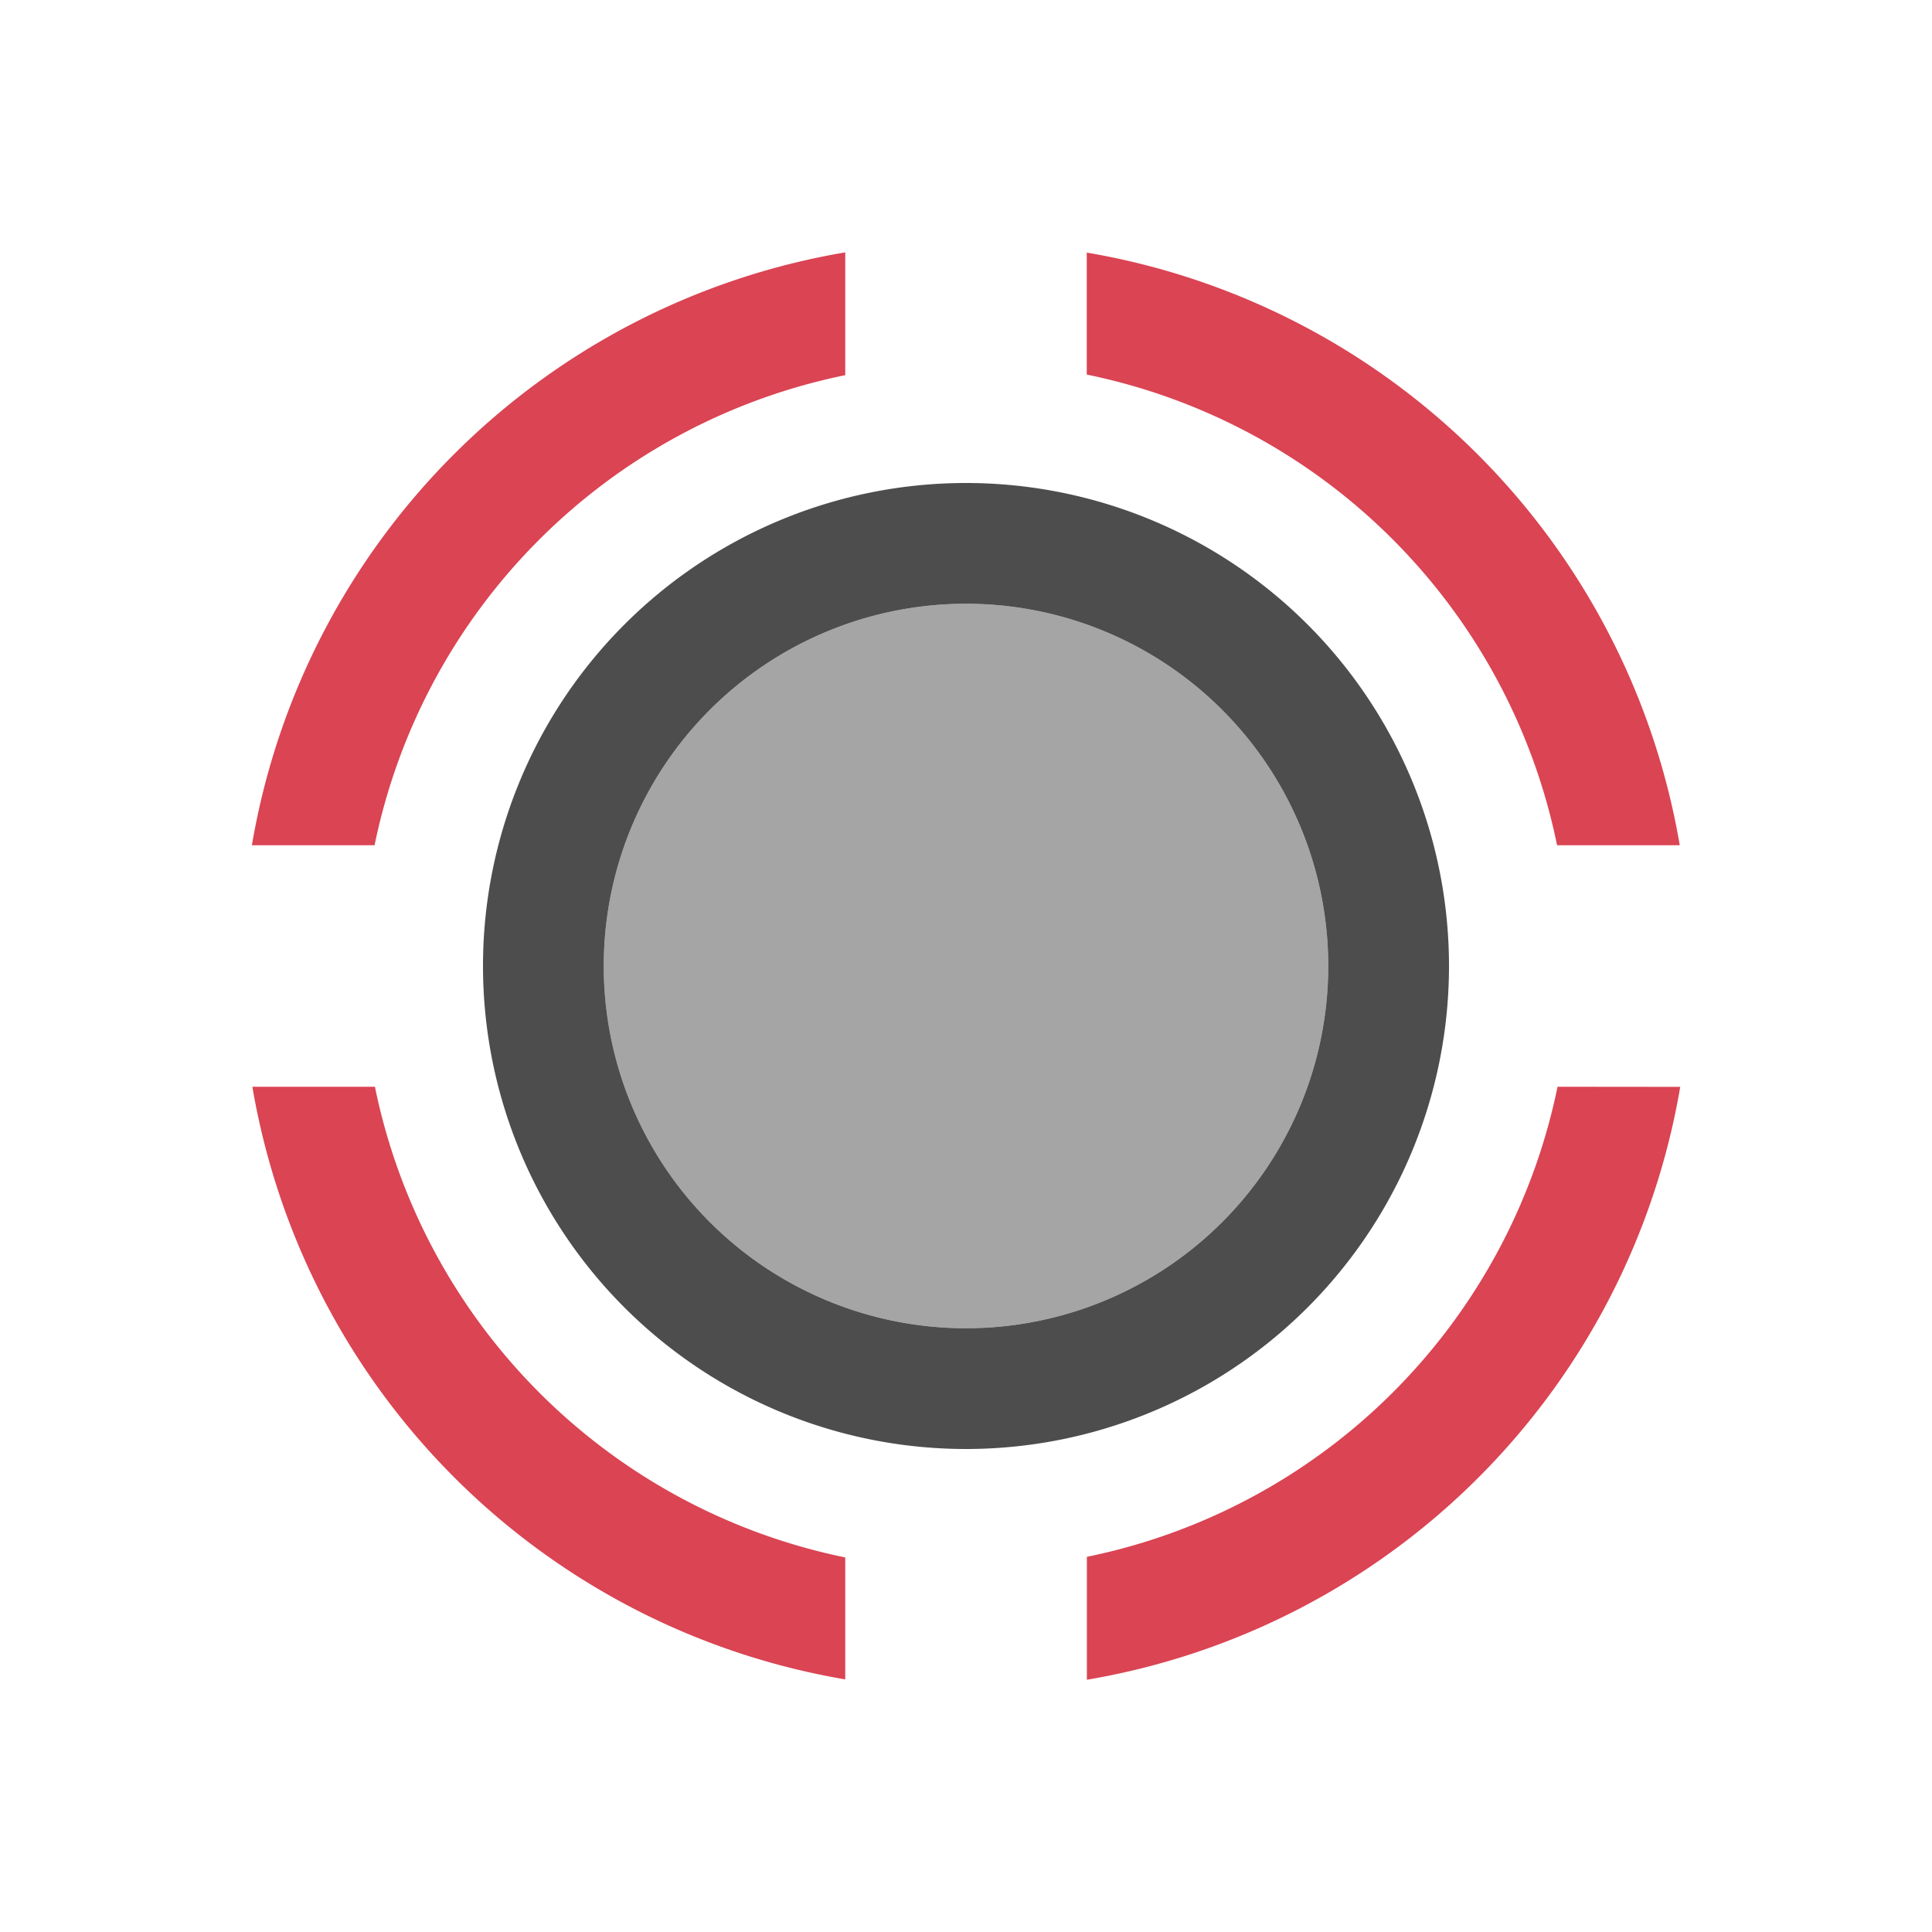 <svg viewBox="0 0 16 16" xmlns="http://www.w3.org/2000/svg"><path d="m7 2.09a6 6 0 0 0 -4.914 4.91h1.016a5 5 0 0 1 3.898-3.893zm2 .002v1.01a5 5 0 0 1 3.895 3.898h1.016a6 6 0 0 0 -4.91-4.908zm-6.91 6.908a6 6 0 0 0 4.91 4.908v-1.01a5 5 0 0 1 -3.895-3.898zm10.809 0a5 5 0 0 1 -3.898 3.893v1.018a6 6 0 0 0 4.914-4.91z" fill="#da4453"/><g fill="#4d4d4d"><path d="m11 8a3 3 0 0 1 -3 3 3 3 0 0 1 -3-3 3 3 0 0 1 3-3 3 3 0 0 1 3 3z" fill-opacity=".5"/><path d="m8 4a4 4 0 0 0 -4 4 4 4 0 0 0 4 4 4 4 0 0 0 4-4 4 4 0 0 0 -4-4zm0 1a3 3 0 0 1 3 3 3 3 0 0 1 -3 3 3 3 0 0 1 -3-3 3 3 0 0 1 3-3z"/></g></svg>